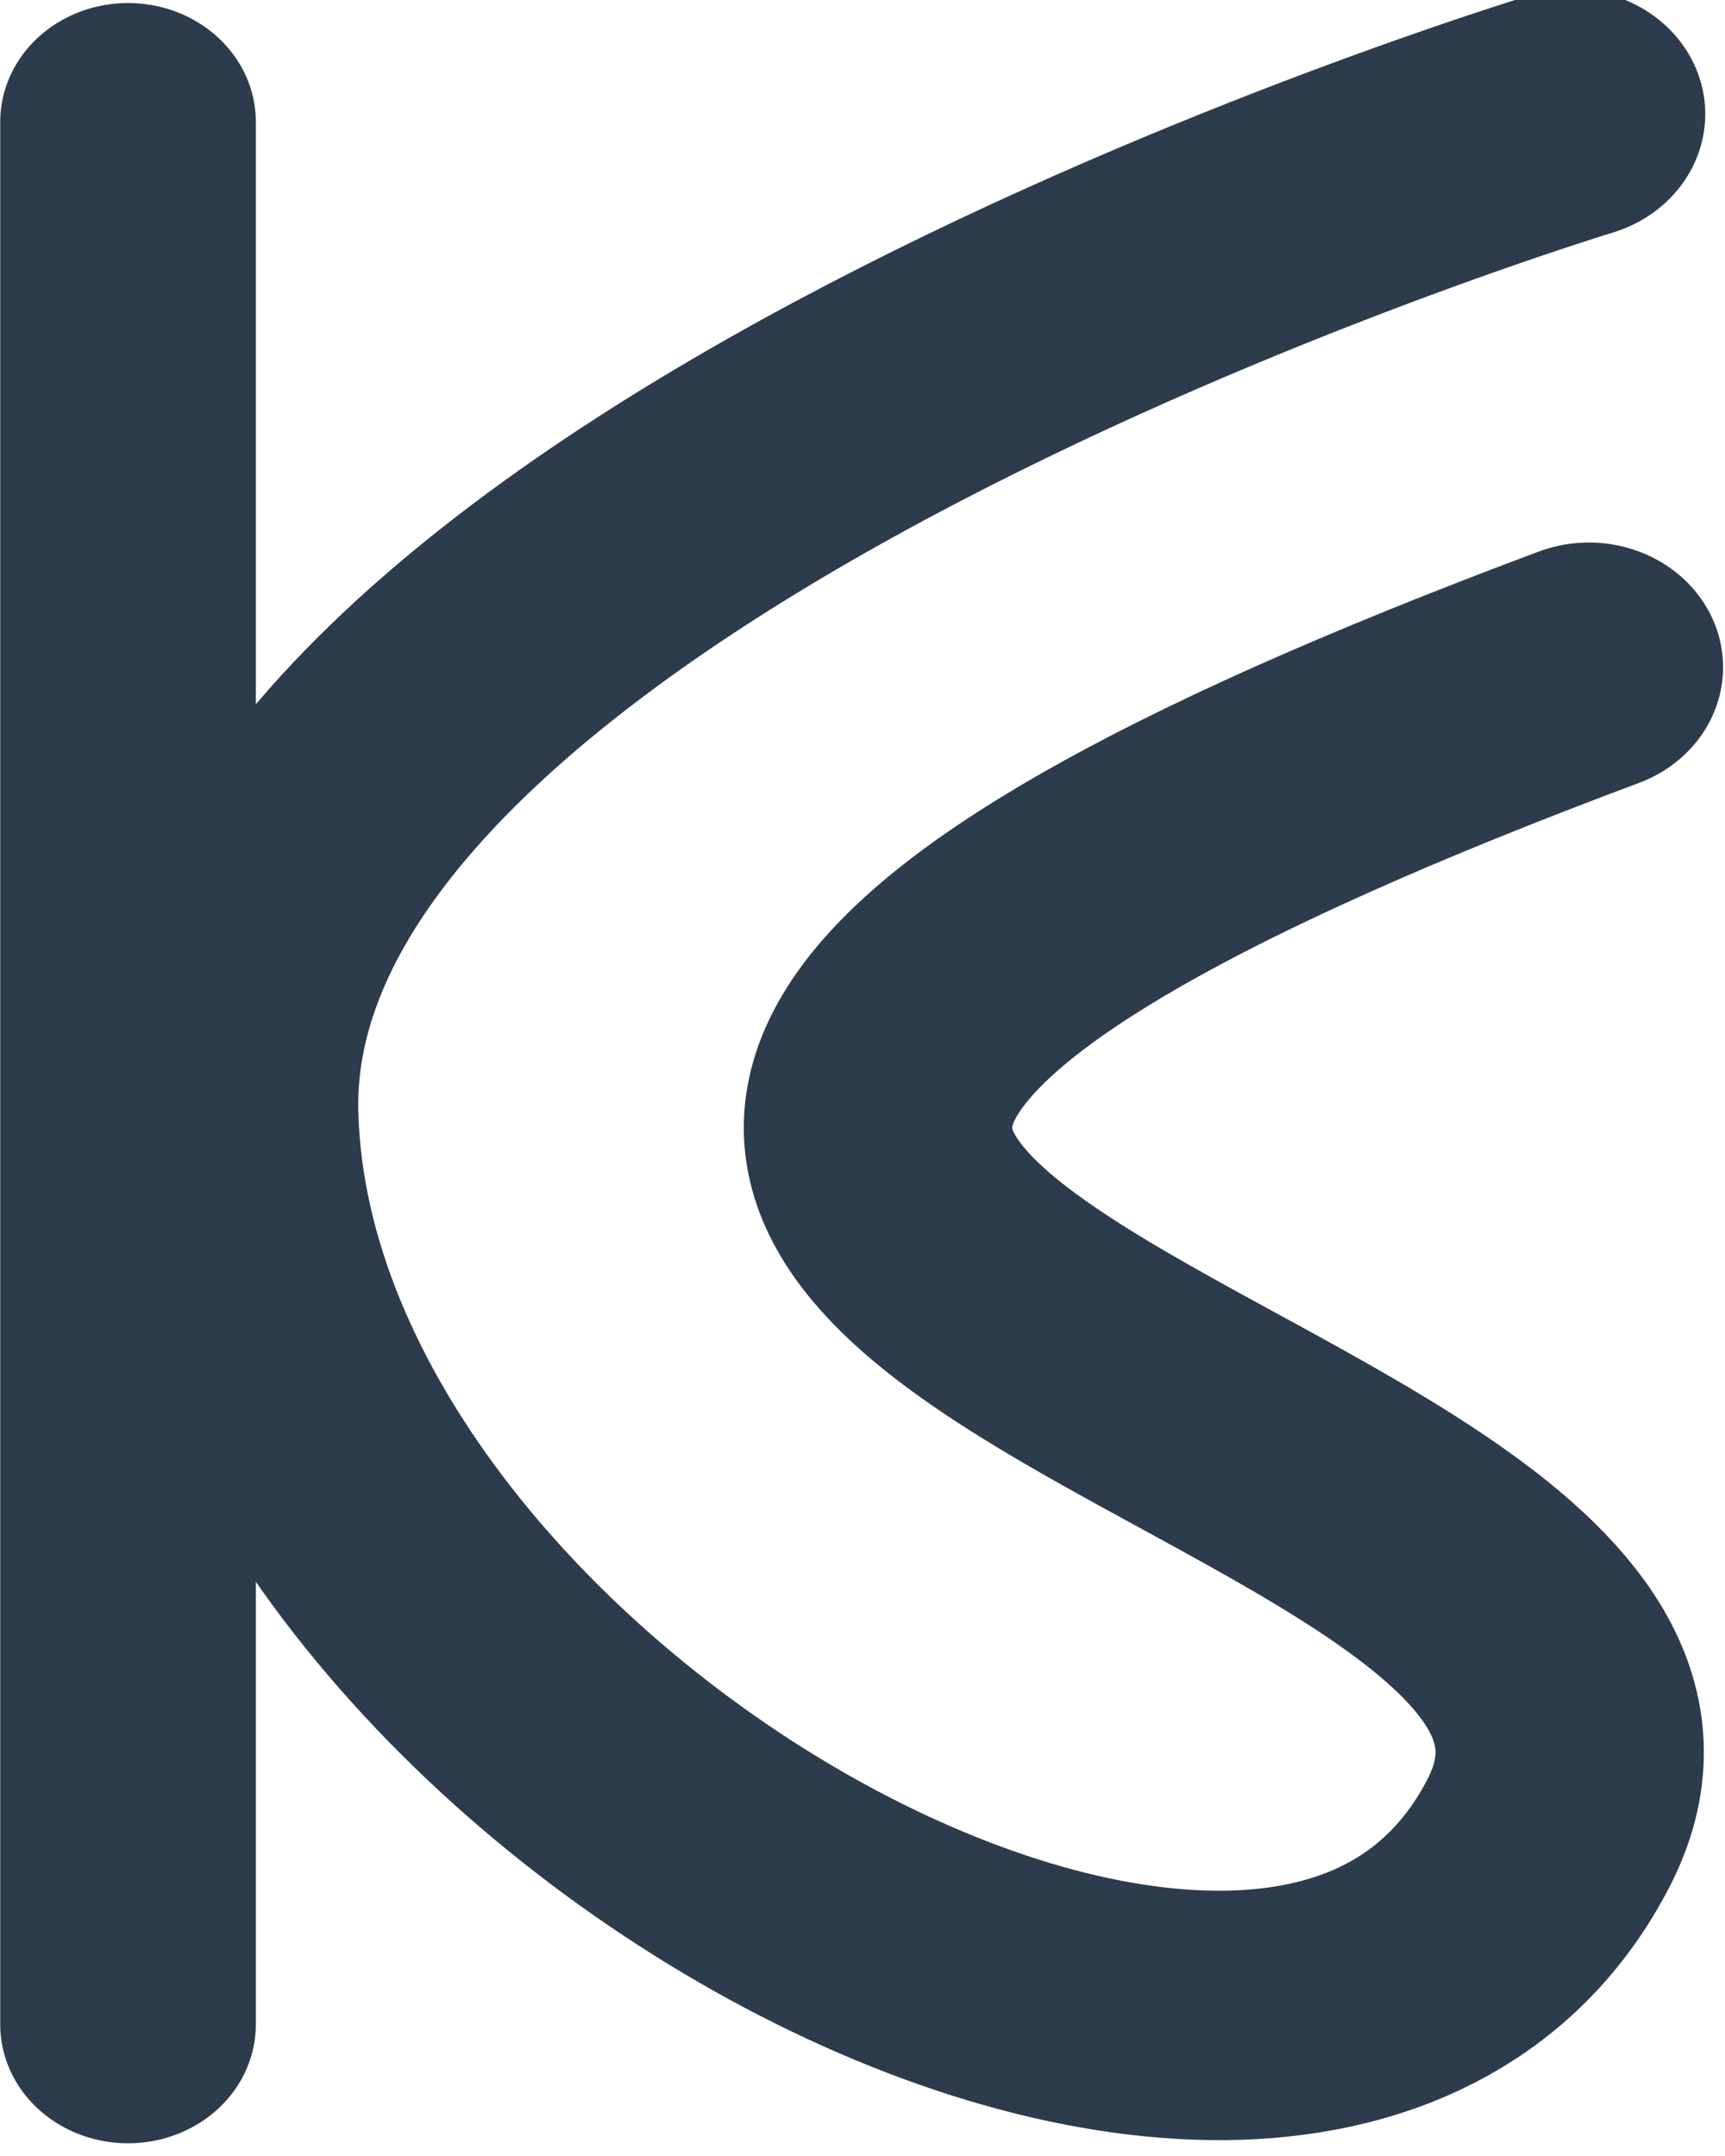 <svg xmlns="http://www.w3.org/2000/svg" viewBox="0 0 20 25">
  <g fill="none" stroke="#2c3c4c" stroke-linecap="round">
    <path d="M18.502 1026.91s-15.442 5.032-15.265 12.204c.189 7.643 12.136 14.704 15.004 8.766 2.735-5.662-18.721-6.513.463-14.225" stroke-width="3.041" transform="matrix(1.023 0 0 .951 -.712 -975.269)"/>
    <path d="M2.147 1027.005v23.199" stroke-width="2.897" transform="matrix(1.023 0 0 .951 -.712 -975.269)"/>
  </g>
</svg>
